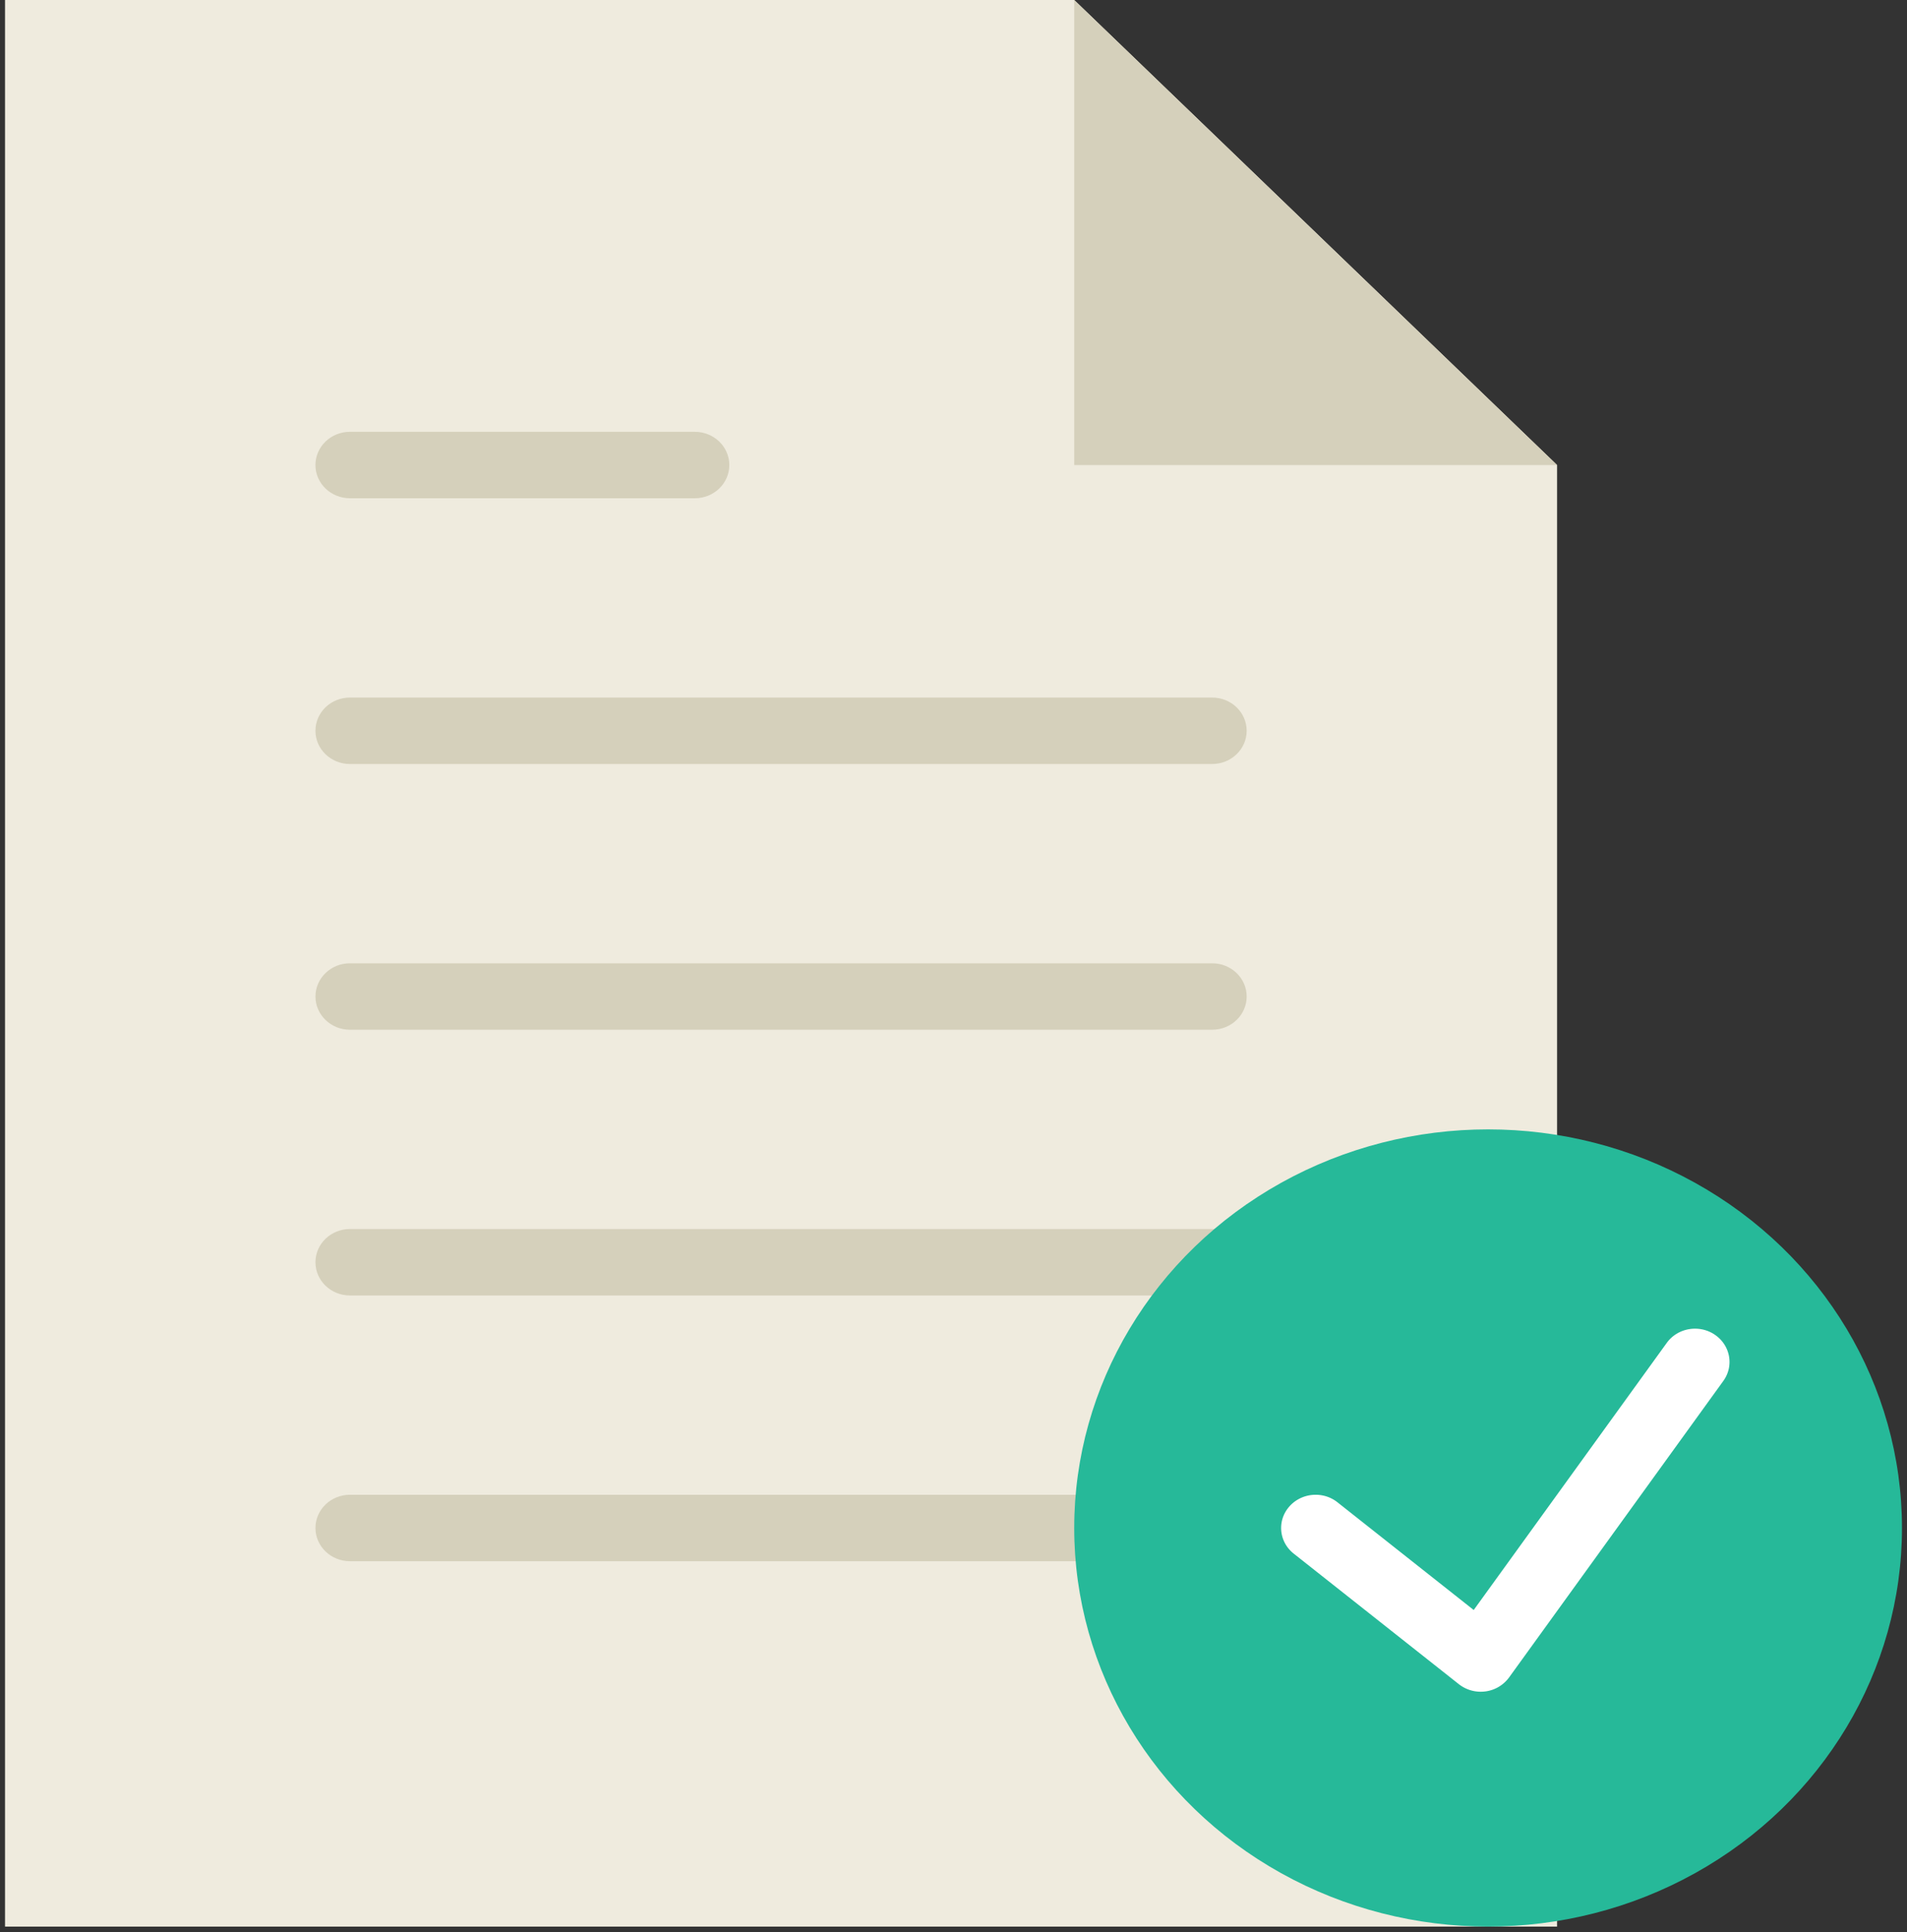 <svg xmlns="http://www.w3.org/2000/svg" width="156" height="158" viewBox="0 0 156 158">
    <rect x="0" y="0" width="156" height="158" fill="#333333" stroke="none"/>
    <g fill="none" fill-rule="nonzero">
        <path fill="#EFEBDE" d="M127.375 38.03L87.875 0H.411v157.555h126.964z"/>
        <g fill="#D5D0BB">
            <path d="M28.625 62.479h70.536c1.557 0 2.821-1.215 2.821-2.717s-1.264-2.716-2.821-2.716H28.625c-1.557 0-2.821 1.214-2.821 2.716 0 1.502 1.264 2.717 2.821 2.717zM28.625 40.747h28.214c1.558 0 2.822-1.214 2.822-2.717 0-1.502-1.264-2.716-2.822-2.716H28.625c-1.557 0-2.821 1.214-2.821 2.716 0 1.503 1.264 2.717 2.821 2.717zM99.16 78.777H28.626c-1.557 0-2.821 1.215-2.821 2.717s1.264 2.716 2.821 2.716h70.536c1.557 0 2.821-1.214 2.821-2.716 0-1.502-1.264-2.717-2.821-2.717zM99.16 100.509H28.626c-1.557 0-2.821 1.214-2.821 2.716 0 1.503 1.264 2.717 2.821 2.717h70.536c1.557 0 2.821-1.214 2.821-2.717 0-1.502-1.264-2.716-2.821-2.716zM99.16 122.24H28.626c-1.557 0-2.821 1.215-2.821 2.717s1.264 2.717 2.821 2.717h70.536c1.557 0 2.821-1.215 2.821-2.717s-1.264-2.716-2.821-2.716z"/>
        </g>
        <path fill="#D5D0BB" d="M87.875 0v38.03h39.5z"/>
        <g transform="translate(86.464 92.36)">
            <ellipse cx="35.268" cy="32.597" fill="#26B999" rx="33.857" ry="32.597"/>
            <path fill="#FFF" d="M53.807 16.785c-1.283-.858-3.038-.554-3.927.68l-15.789 21.84-11.142-8.807c-1.201-.954-2.982-.783-3.97.377-.99 1.16-.815 2.872.393 3.822L32.875 45.37a2.897 2.897 0 0 0 2.176.592 2.854 2.854 0 0 0 1.93-1.138L54.512 20.57c.889-1.233.573-2.926-.706-3.784z"/>
        </g>
    </g>
</svg>
